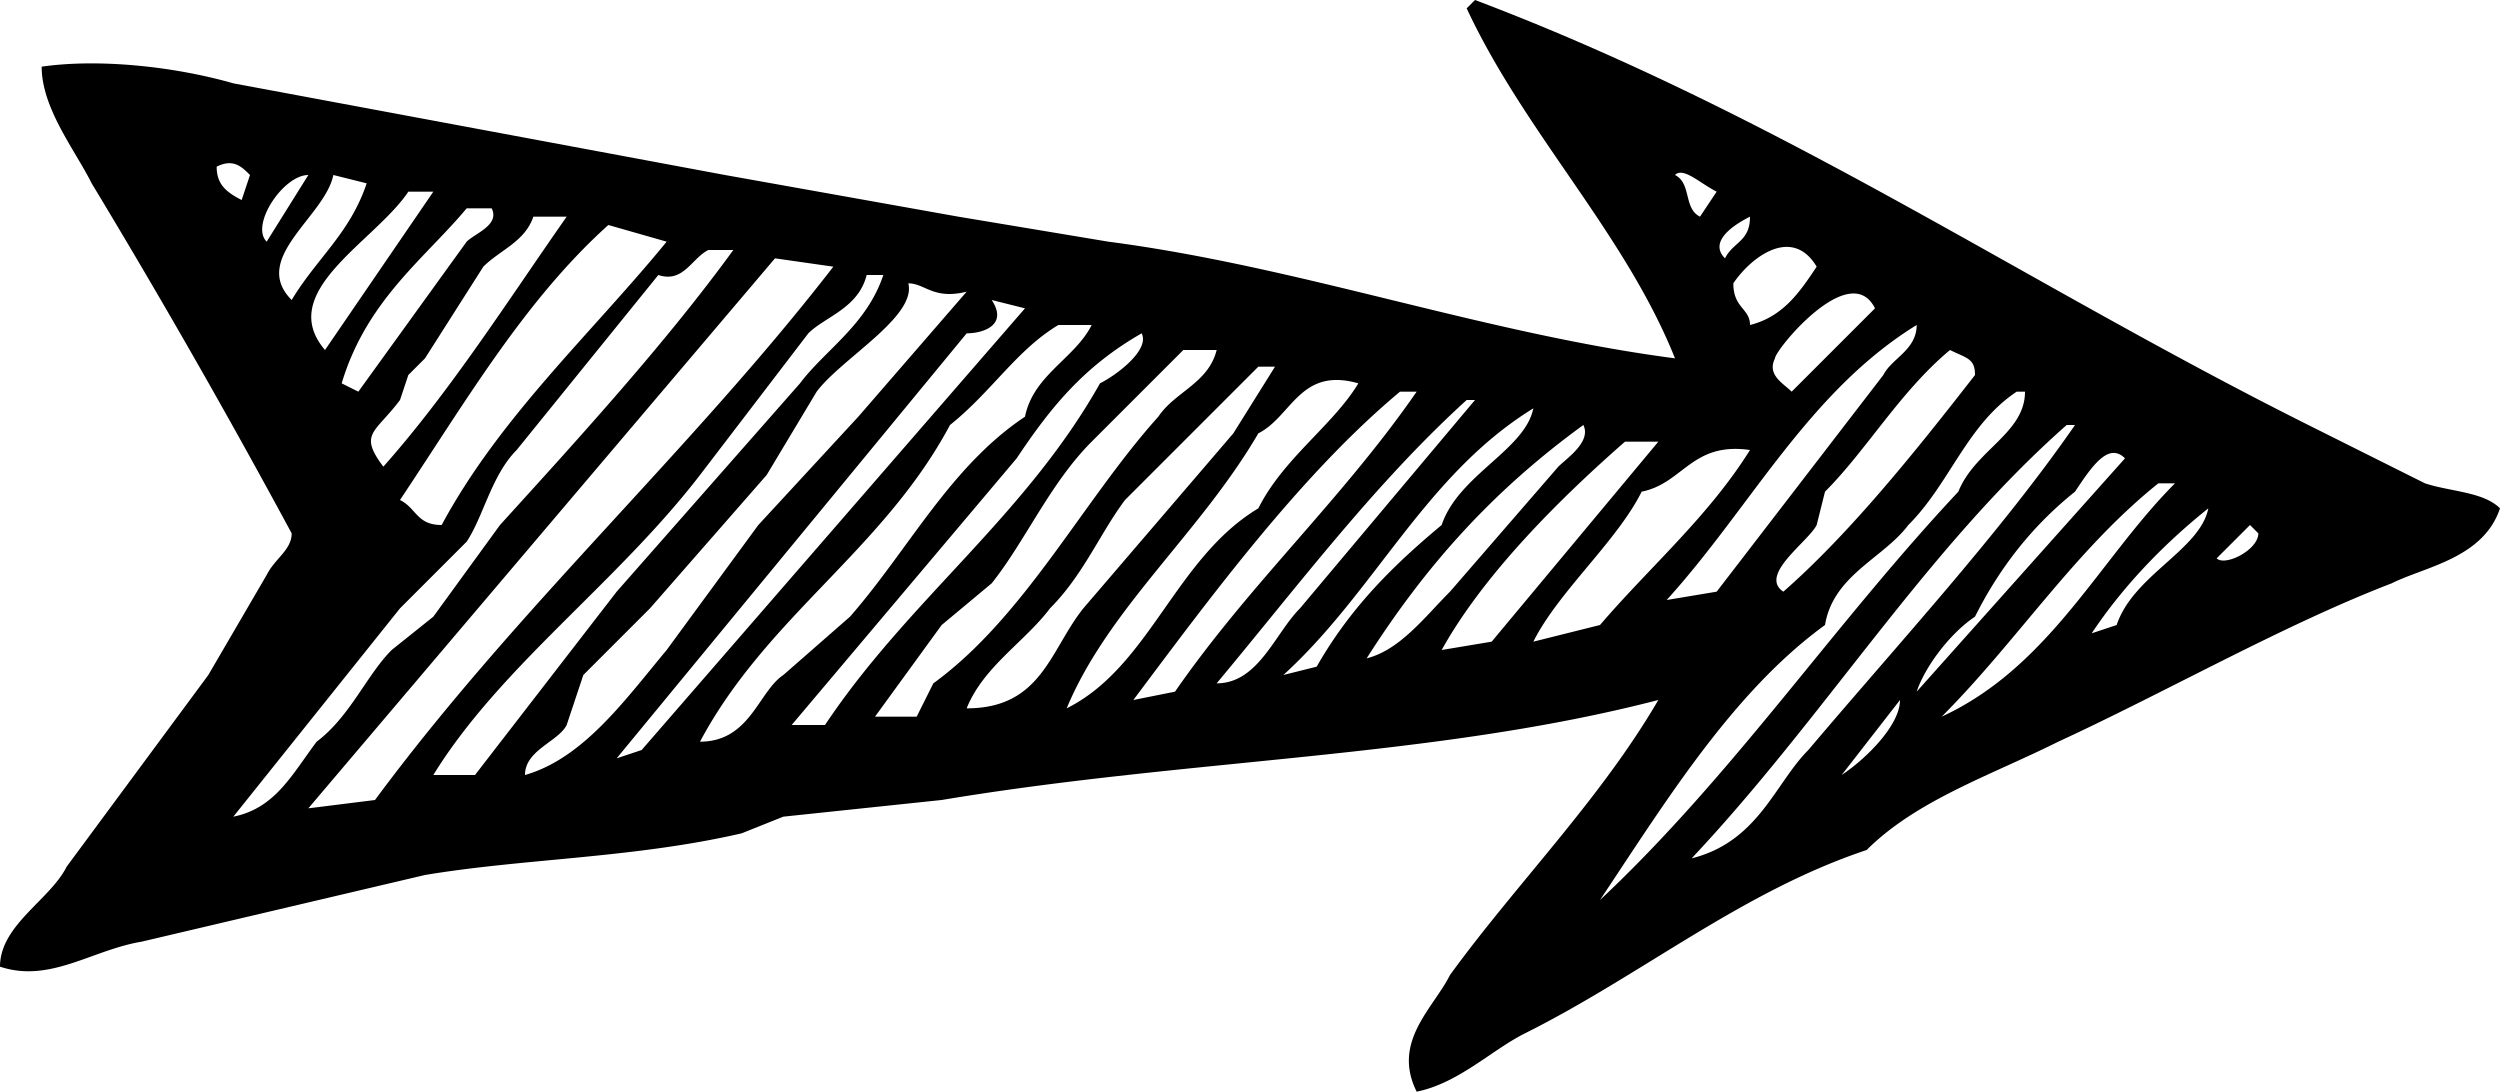 <svg version="1" id="图层_1" xmlns="http://www.w3.org/2000/svg" viewBox="0 0 300 131"><path class="st0" d="M300 61c-2 6-9 7-13 9-13 5-27 13-40 19-8 4-17 7-23 13-15 5-27 15-41 22-4 2-8 6-13 7-3-6 2-10 4-14 8-11 18-21 25-33-27 7-56 7-86 12l-19 2-5 2c-13 3-26 3-38 5l-34 8c-6 1-11 5-17 3 0-5 6-8 8-12l17-23 7-12c1-2 3-3 3-5a991 991 0 0 0-24-42c-2-4-6-9-6-14 7-1 16 0 23 2l59 11 28 5 18 3c23 3 45 11 68 14-6-15-18-27-25-42l1-1c37 14 66 34 100 51l14 7c3 1 7 1 9 3zM29 24l1-3c-1-1-2-2-4-1 0 2 1 3 3 4zm3 5l5-8c-3 0-7 6-5 8zm172-3l2-3c-2-1-4-3-5-2 2 1 1 4 3 5zM35 36c3-5 7-8 9-14l-4-1c-1 5-10 10-5 15zm14-13c-4 6-16 12-10 19l13-19h-3zm7 2c-5 6-12 11-15 21l2 1 13-18c1-1 4-2 3-4h-3zm8 1c-1 3-4 4-6 6l-7 11-2 2-1 3c-3 4-5 4-2 8 8-9 15-20 22-30h-4zm143 5c1-2 3-2 3-5-2 1-5 3-3 5zM73 27c-10 9-17 21-25 33 2 1 2 3 5 3 7-13 18-23 27-34l-7-2zm135 7c0 3 2 3 2 5 4-1 6-4 8-7-3-5-8-1-10 2zM85 30c-2 1-3 4-6 3L62 54c-3 3-4 8-6 11l-8 8-20 25c5-1 7-5 10-9 4-3 6-8 9-11l5-4 8-11c10-11 20-22 28-33h-3zm8 1L37 97l8-1c17-23 38-42 55-64l-7-1zm11 2c-1 4-5 5-7 7L84 57C74 70 60 80 52 93h5l17-22 22-25c3-4 8-7 10-13h-2zm-6 14l-6 10-14 16-8 8-2 6c-1 2-5 3-5 6 7-2 12-9 17-15l11-15 12-13 13-15c-4 1-5-1-7-1 1 4-8 9-11 13zm115-4c-1 2 1 3 2 4l10-10c-3-6-12 5-12 6zm-97-3L74 91l3-1 46-53-4-1c2 3-1 4-3 4zm11-1c-5 3-8 8-13 12-8 15-22 23-30 38 6 0 7-6 10-8l8-7c7-8 12-18 21-24 1-5 6-7 8-11h-4zm73 33l6-1 20-26c1-2 4-3 4-6-13 8-20 22-30 33zm-63-32c-7 4-11 9-15 15L95 87h4c10-15 24-25 33-41 2-1 6-4 5-6zm5 2l-11 11c-5 5-8 12-12 17l-6 5-8 11h5l2-4c11-8 18-22 27-32 2-3 6-4 7-8h-4zm92 0c-6 5-10 12-15 17l-1 4c-1 2-7 6-4 8 8-7 16-17 23-26 0-2-1-2-3-3zm-83 2l-16 16c-3 4-5 9-9 13-3 4-8 7-10 12 9 0 10-7 14-12l18-21 5-8h-2zm0 8c-7 12-18 21-23 33 10-5 13-18 23-24 3-6 9-10 12-15-7-2-8 4-12 6zm91-5c-6 4-8 11-13 16-3 4-9 6-10 12-11 8-19 21-27 33 16-15 28-33 43-49 2-5 8-7 8-12h-1zm-74 0c-12 10-23 25-32 37l5-1c9-13 20-23 29-36h-2zm8 1c-11 10-20 22-30 34 5 0 7-6 10-9l21-25h-1zm-22 33l4-1c4-7 9-12 15-17 2-6 10-9 11-14-13 8-19 22-30 32zm94-30c-17 15-29 35-45 52 8-2 10-9 14-13 11-13 23-26 32-39h-1zm-84 28c4-1 7-5 10-8l13-15c1-1 4-3 3-5-11 8-19 17-26 28zm31-26c-8 7-17 16-22 25l6-1 20-24h-4zm2 6c-3 6-10 12-13 18l8-2c6-7 13-13 18-21-7-1-8 4-13 5zm52 0c-5 4-9 9-12 15-3 2-6 6-7 9l25-28c-2-2-4 1-6 4zm10-1c-10 8-17 19-26 28 13-6 19-19 28-28h-2zm-8 18l3-1c2-6 10-9 11-14-5 4-10 9-14 15zm15-9c1 1 5-1 5-3l-1-1-4 4zm-45 26c3-2 7-6 7-9l-7 9z"/></svg>